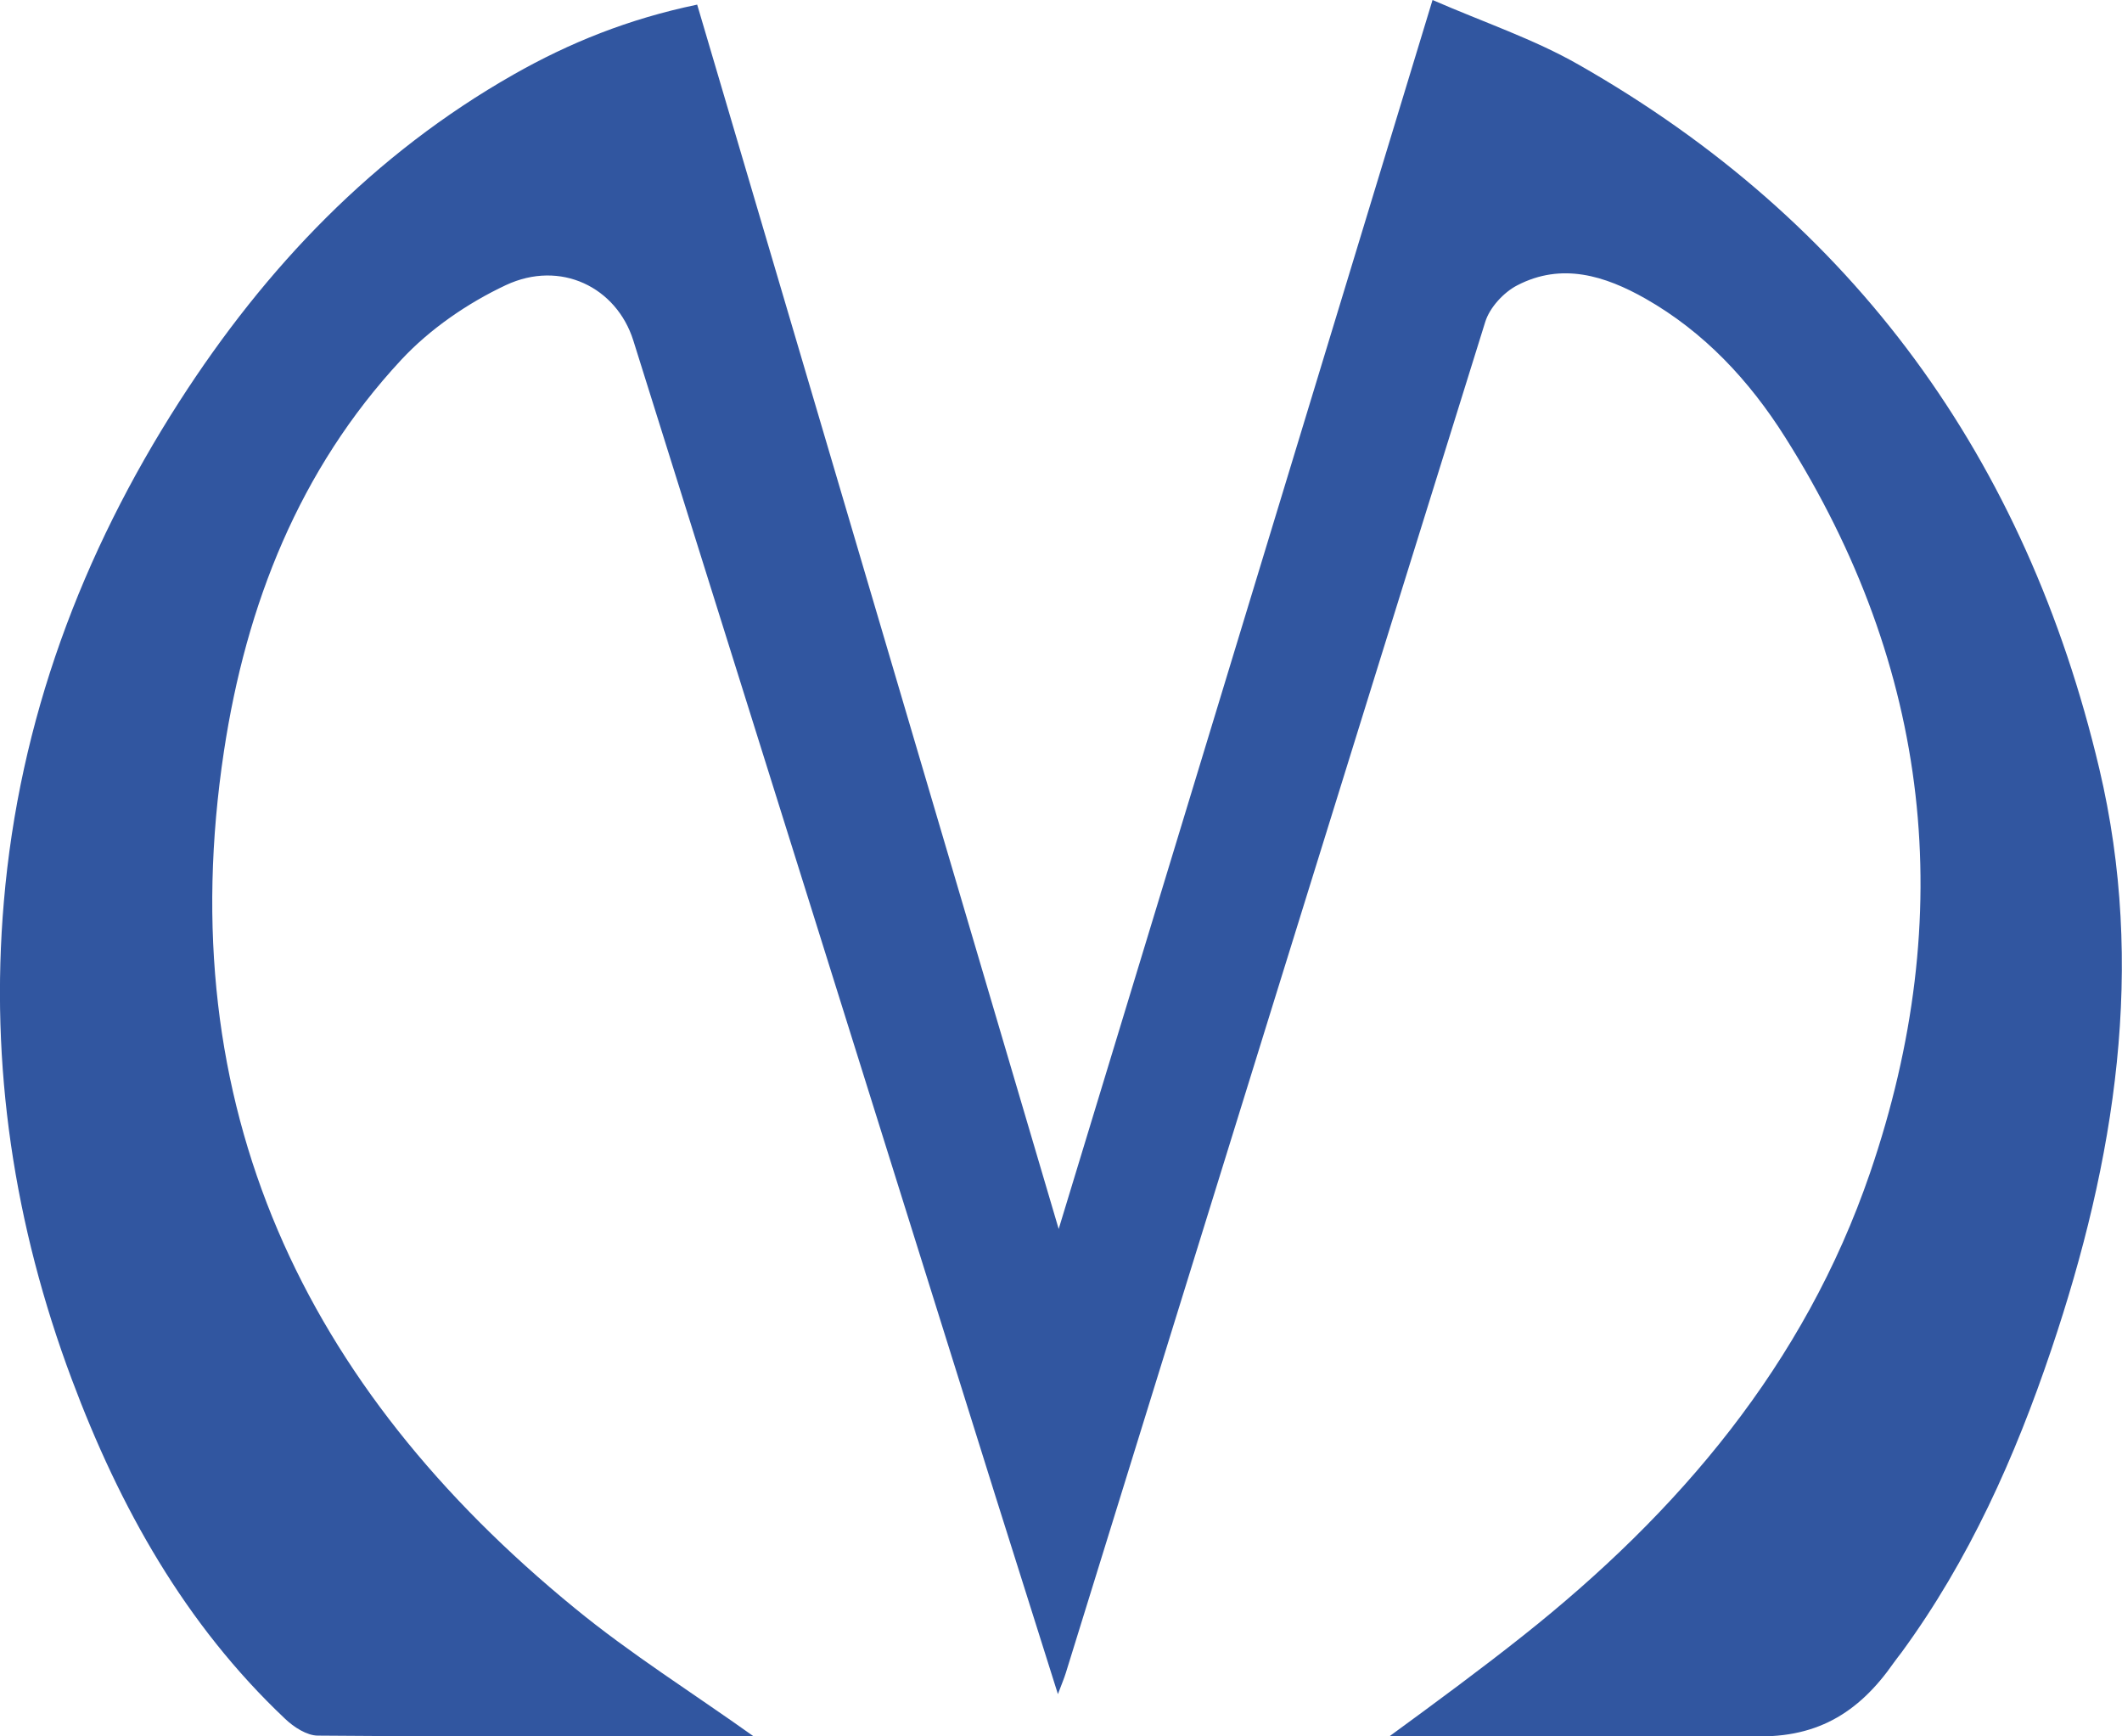 <?xml version="1.0" encoding="utf-8"?>
<!-- Generator: Adobe Illustrator 21.1.0, SVG Export Plug-In . SVG Version: 6.00 Build 0)  -->
<svg version="1.1" id="XMLID_2_" xmlns="http://www.w3.org/2000/svg" xmlns:xlink="http://www.w3.org/1999/xlink" x="0px" y="0px"
	 viewBox="0 0 11 9" enable-background="new 0 0 11 9" xml:space="preserve">
<path id="metro" fill="#3156A0" d="M3.907,9c-0.76,0-1.509,0.002-2.259-0.004c-0.057-0-0.125-0.044-0.17-0.087
	c-0.519-0.49-0.858-1.097-1.106-1.76c-0.299-0.798-0.425-1.626-0.352-2.475c0.08-0.94,0.402-1.802,0.91-2.593
	C1.378,1.384,1.937,0.799,2.661,0.387c0.29-0.165,0.597-0.289,0.953-0.363C4.235,2.127,4.856,4.229,5.488,6.37
	C6.138,4.233,6.777,2.132,7.426,0c0.269,0.117,0.526,0.203,0.757,0.335c1.43,0.814,2.319,2.044,2.699,3.648
	c0.243,1.027,0.083,2.029-0.248,3.011c-0.188,0.558-0.427,1.093-0.777,1.571C9.844,8.582,9.83,8.6,9.817,8.618
	c-0.184,0.264-0.408,0.4-0.755,0.38C8.463,8.998,7.284,9,7.202,9c0.253-0.185,0.478-0.351,0.691-0.52
	c0.809-0.641,1.461-1.408,1.801-2.401c0.458-1.338,0.317-2.616-0.441-3.814C9.068,1.972,8.834,1.721,8.53,1.548
	c-0.21-0.119-0.434-0.189-0.665-0.069c-0.07,0.036-0.143,0.115-0.166,0.19C6.971,4.002,6.248,6.336,5.525,8.671
	c-0.009,0.029-0.021,0.057-0.041,0.11C5.372,8.423,5.265,8.089,5.16,7.754C4.535,5.758,3.909,3.761,3.283,1.765
	C3.196,1.489,2.906,1.345,2.622,1.478c-0.198,0.093-0.393,0.227-0.542,0.387C1.551,2.434,1.276,3.134,1.161,3.893
	c-0.279,1.844,0.416,3.296,1.818,4.442C3.269,8.573,3.59,8.774,3.907,9z"/>
</svg>
